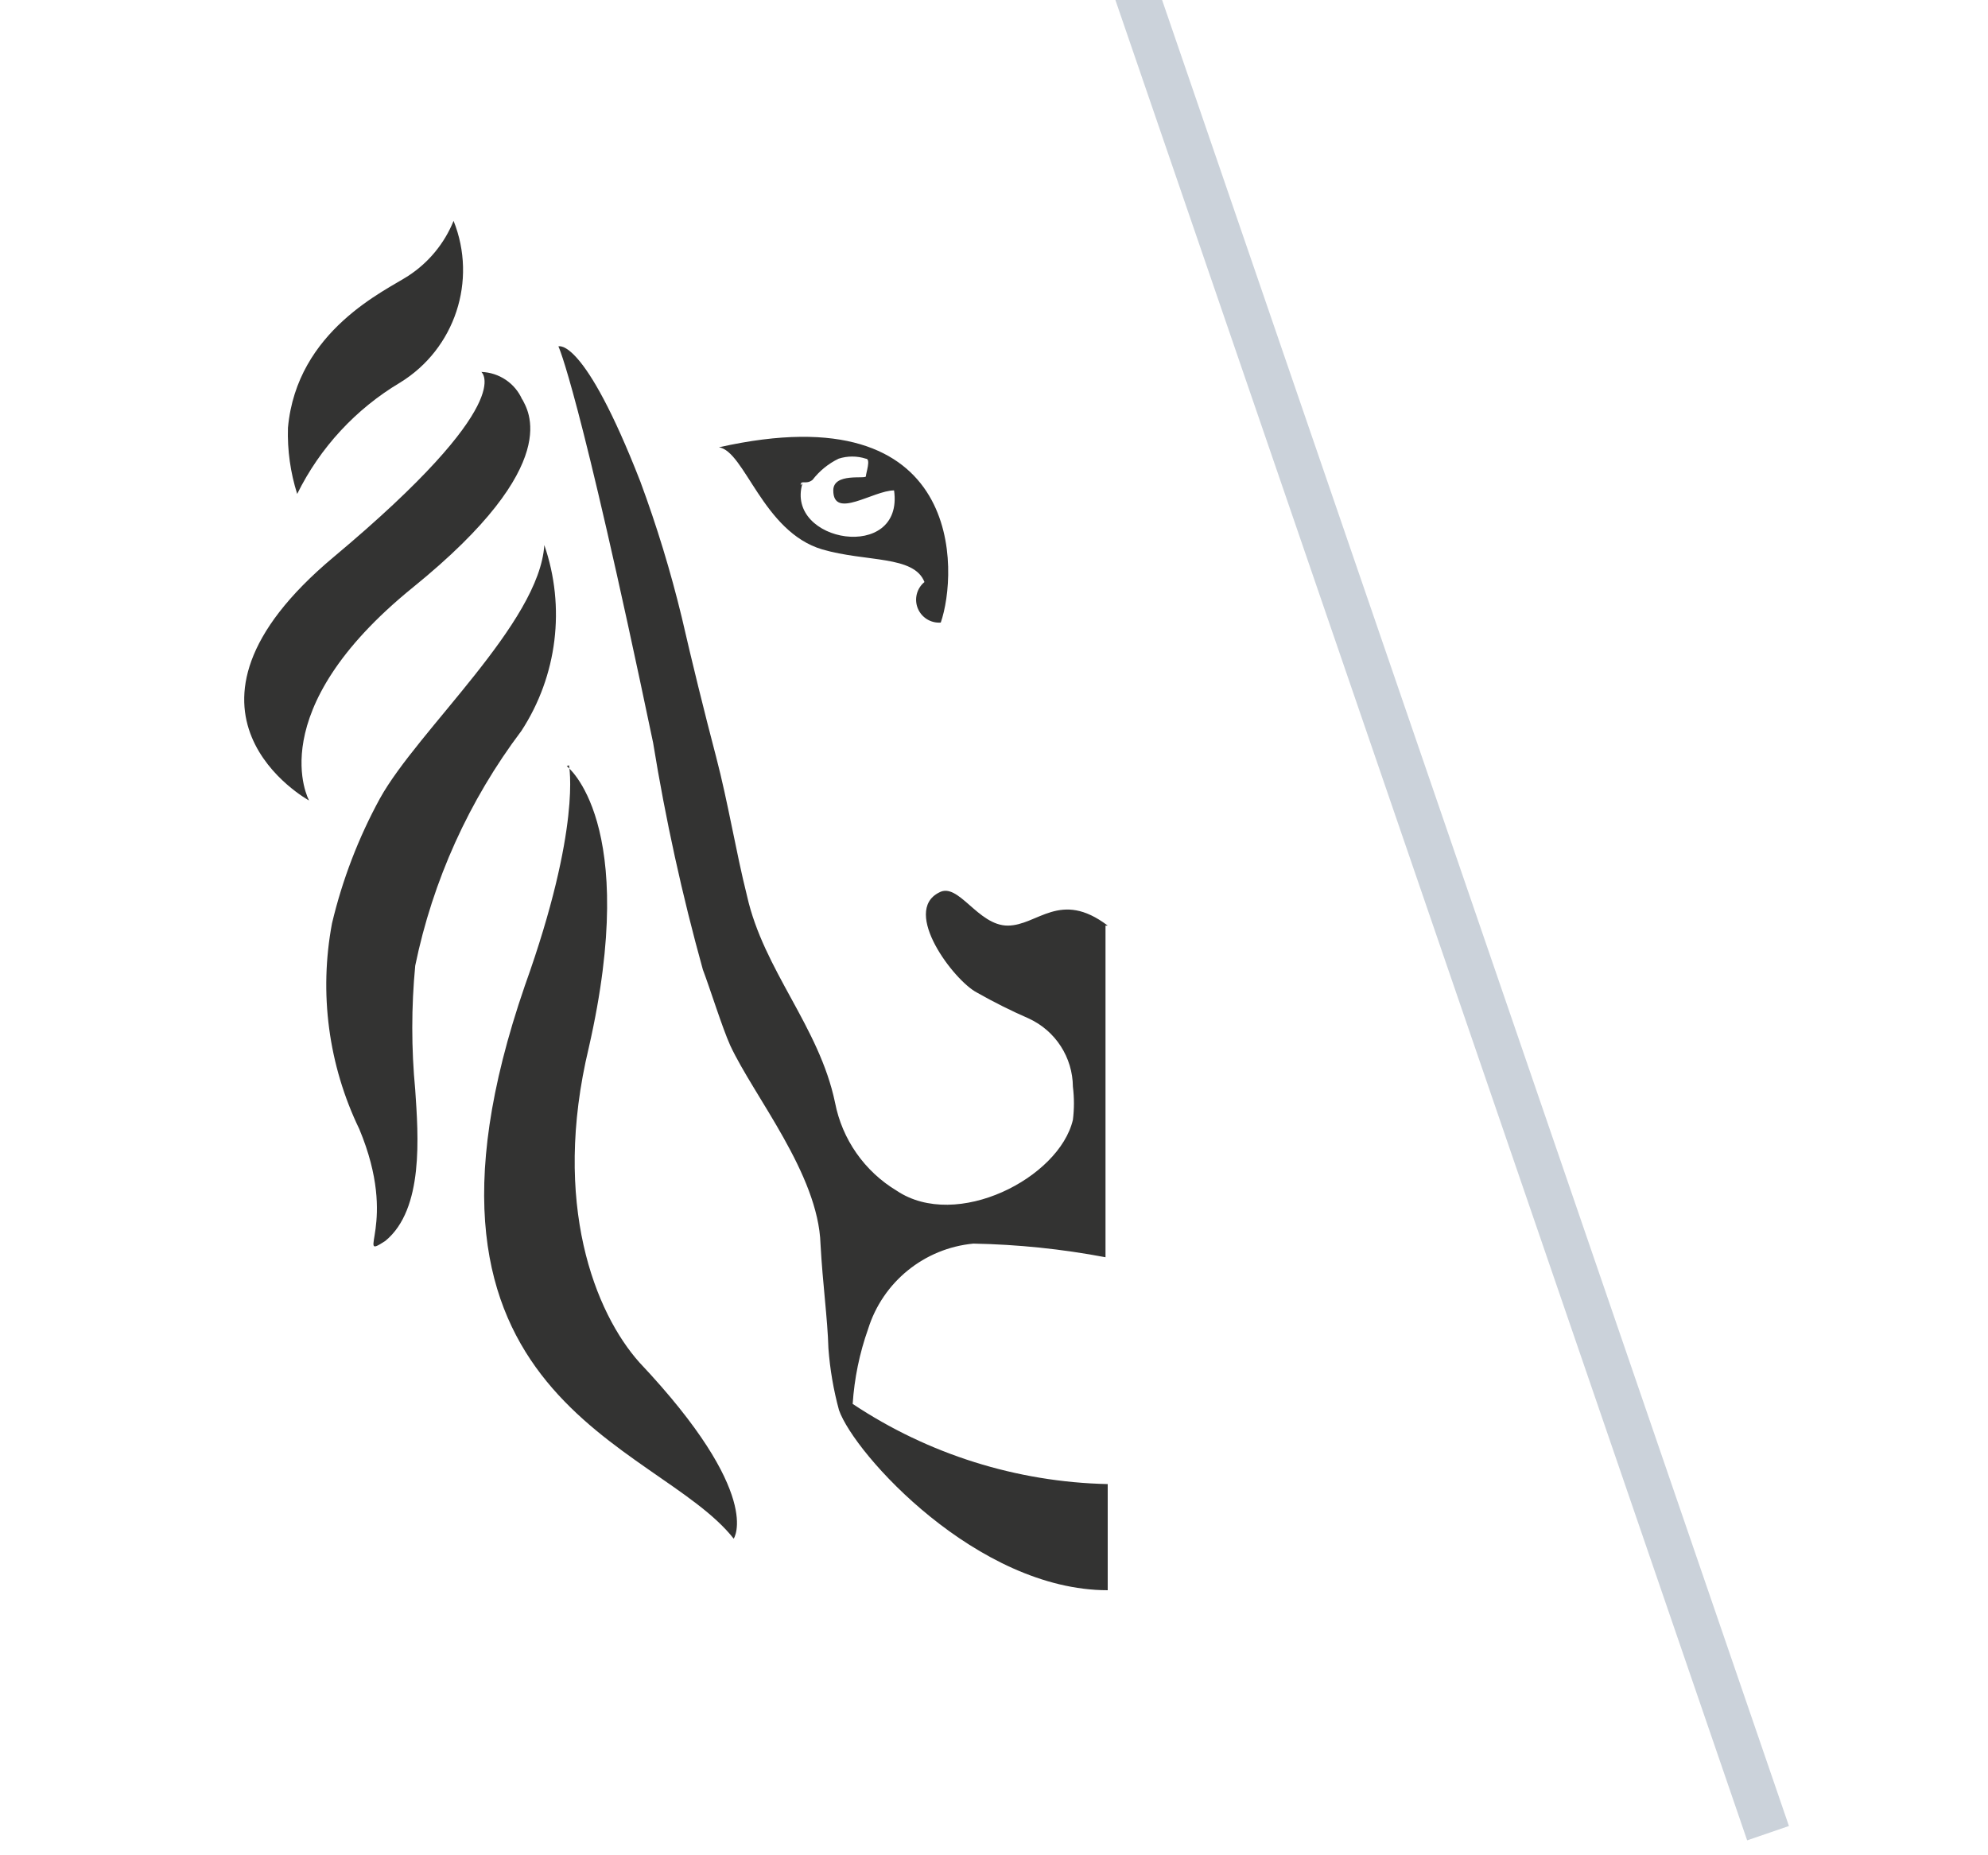 <svg xmlns="http://www.w3.org/2000/svg" width="45" height="42" viewBox="0 0 45 42"><g fill="none" fill-rule="evenodd">
  <path d="M25.074,20.954 C23.997,20.136 23.488,20.954 22.81,20.954 C22.132,20.954 21.694,19.957 21.255,20.206 C20.407,20.635 21.594,22.2 22.112,22.469 C22.494,22.686 22.887,22.882 23.289,23.058 C23.893,23.336 24.281,23.938 24.286,24.603 C24.317,24.851 24.317,25.103 24.286,25.351 C23.977,26.667 21.654,27.864 20.298,26.956 C19.571,26.519 19.063,25.795 18.902,24.962 C18.543,23.237 17.286,21.971 16.908,20.276 C16.658,19.279 16.479,18.162 16.21,17.135 C15.94,16.108 15.661,14.971 15.432,13.974 C15.18,12.933 14.867,11.907 14.495,10.903 C13.208,7.602 12.64,7.842 12.64,7.842 C12.64,7.842 13.099,8.759 14.784,16.816 C15.065,18.547 15.441,20.261 15.91,21.951 C16.07,22.37 16.349,23.267 16.529,23.666 C17.067,24.822 18.523,26.577 18.573,28.163 C18.623,29.08 18.732,29.838 18.752,30.526 C18.787,30.998 18.867,31.465 18.991,31.922 C19.34,32.919 22.122,36 25.074,36 L25.074,33.597 C23.016,33.552 21.014,32.923 19.301,31.782 C19.339,31.204 19.456,30.634 19.65,30.087 C19.982,29.021 20.921,28.259 22.033,28.153 C23.037,28.172 24.037,28.275 25.024,28.462 L25.024,20.954 L25.074,20.954 Z M12.321,12.339 C12.211,14.104 9.459,16.527 8.602,18.072 C8.115,18.963 7.749,19.916 7.515,20.904 C7.218,22.482 7.434,24.114 8.133,25.56 C9.04,27.734 8.013,28.552 8.721,28.093 C9.599,27.375 9.469,25.71 9.399,24.673 C9.31,23.738 9.31,22.796 9.399,21.861 C9.796,19.933 10.617,18.118 11.802,16.546 C12.615,15.299 12.806,13.746 12.321,12.339 M12.879,17.324 C12.879,17.324 13.168,18.72 11.882,22.31 C8.632,31.732 14.873,32.62 16.608,34.833 C16.608,34.833 17.296,33.836 14.475,30.845 C13.477,29.728 12.48,27.255 13.328,23.716 C14.495,18.601 12.829,17.344 12.829,17.344 M6.727,11.182 C6.574,10.699 6.503,10.193 6.518,9.686 C6.717,7.473 8.741,6.575 9.24,6.246 C9.702,5.946 10.06,5.511 10.267,5 C10.808,6.351 10.299,7.896 9.06,8.659 C8.055,9.257 7.244,10.133 6.727,11.182 M11.822,9.038 C11.932,9.268 12.819,10.484 9.349,13.296 C5.88,16.108 6.996,18.122 6.996,18.122 C6.996,18.122 3.347,16.128 7.555,12.608 C11.762,9.088 10.895,8.42 10.895,8.42 C11.3,8.433 11.661,8.677 11.822,9.048 M16.269,10.125 C16.858,10.205 17.266,12.04 18.613,12.438 C19.61,12.728 20.687,12.568 20.926,13.176 C20.751,13.32 20.69,13.56 20.774,13.77 C20.859,13.98 21.069,14.111 21.295,14.094 C21.684,12.977 21.873,8.869 16.279,10.125 L16.269,10.125 Z M18.124,10.983 C18.124,10.853 18.244,10.983 18.393,10.863 C18.55,10.66 18.751,10.496 18.982,10.384 C19.182,10.319 19.399,10.319 19.6,10.384 C19.719,10.384 19.6,10.713 19.6,10.783 C19.6,10.853 18.862,10.693 18.862,11.102 C18.862,11.77 19.769,11.102 20.238,11.102 C20.467,12.738 17.765,12.289 18.164,10.943 L18.164,10.943 L18.124,10.983 Z" fill="#333332" fill-rule="nonzero"/>
  <line x1="25.643" y1="-.389" x2="40.021" y2="41.5" stroke="#CBD2DA"/>
  </g>
</svg>
